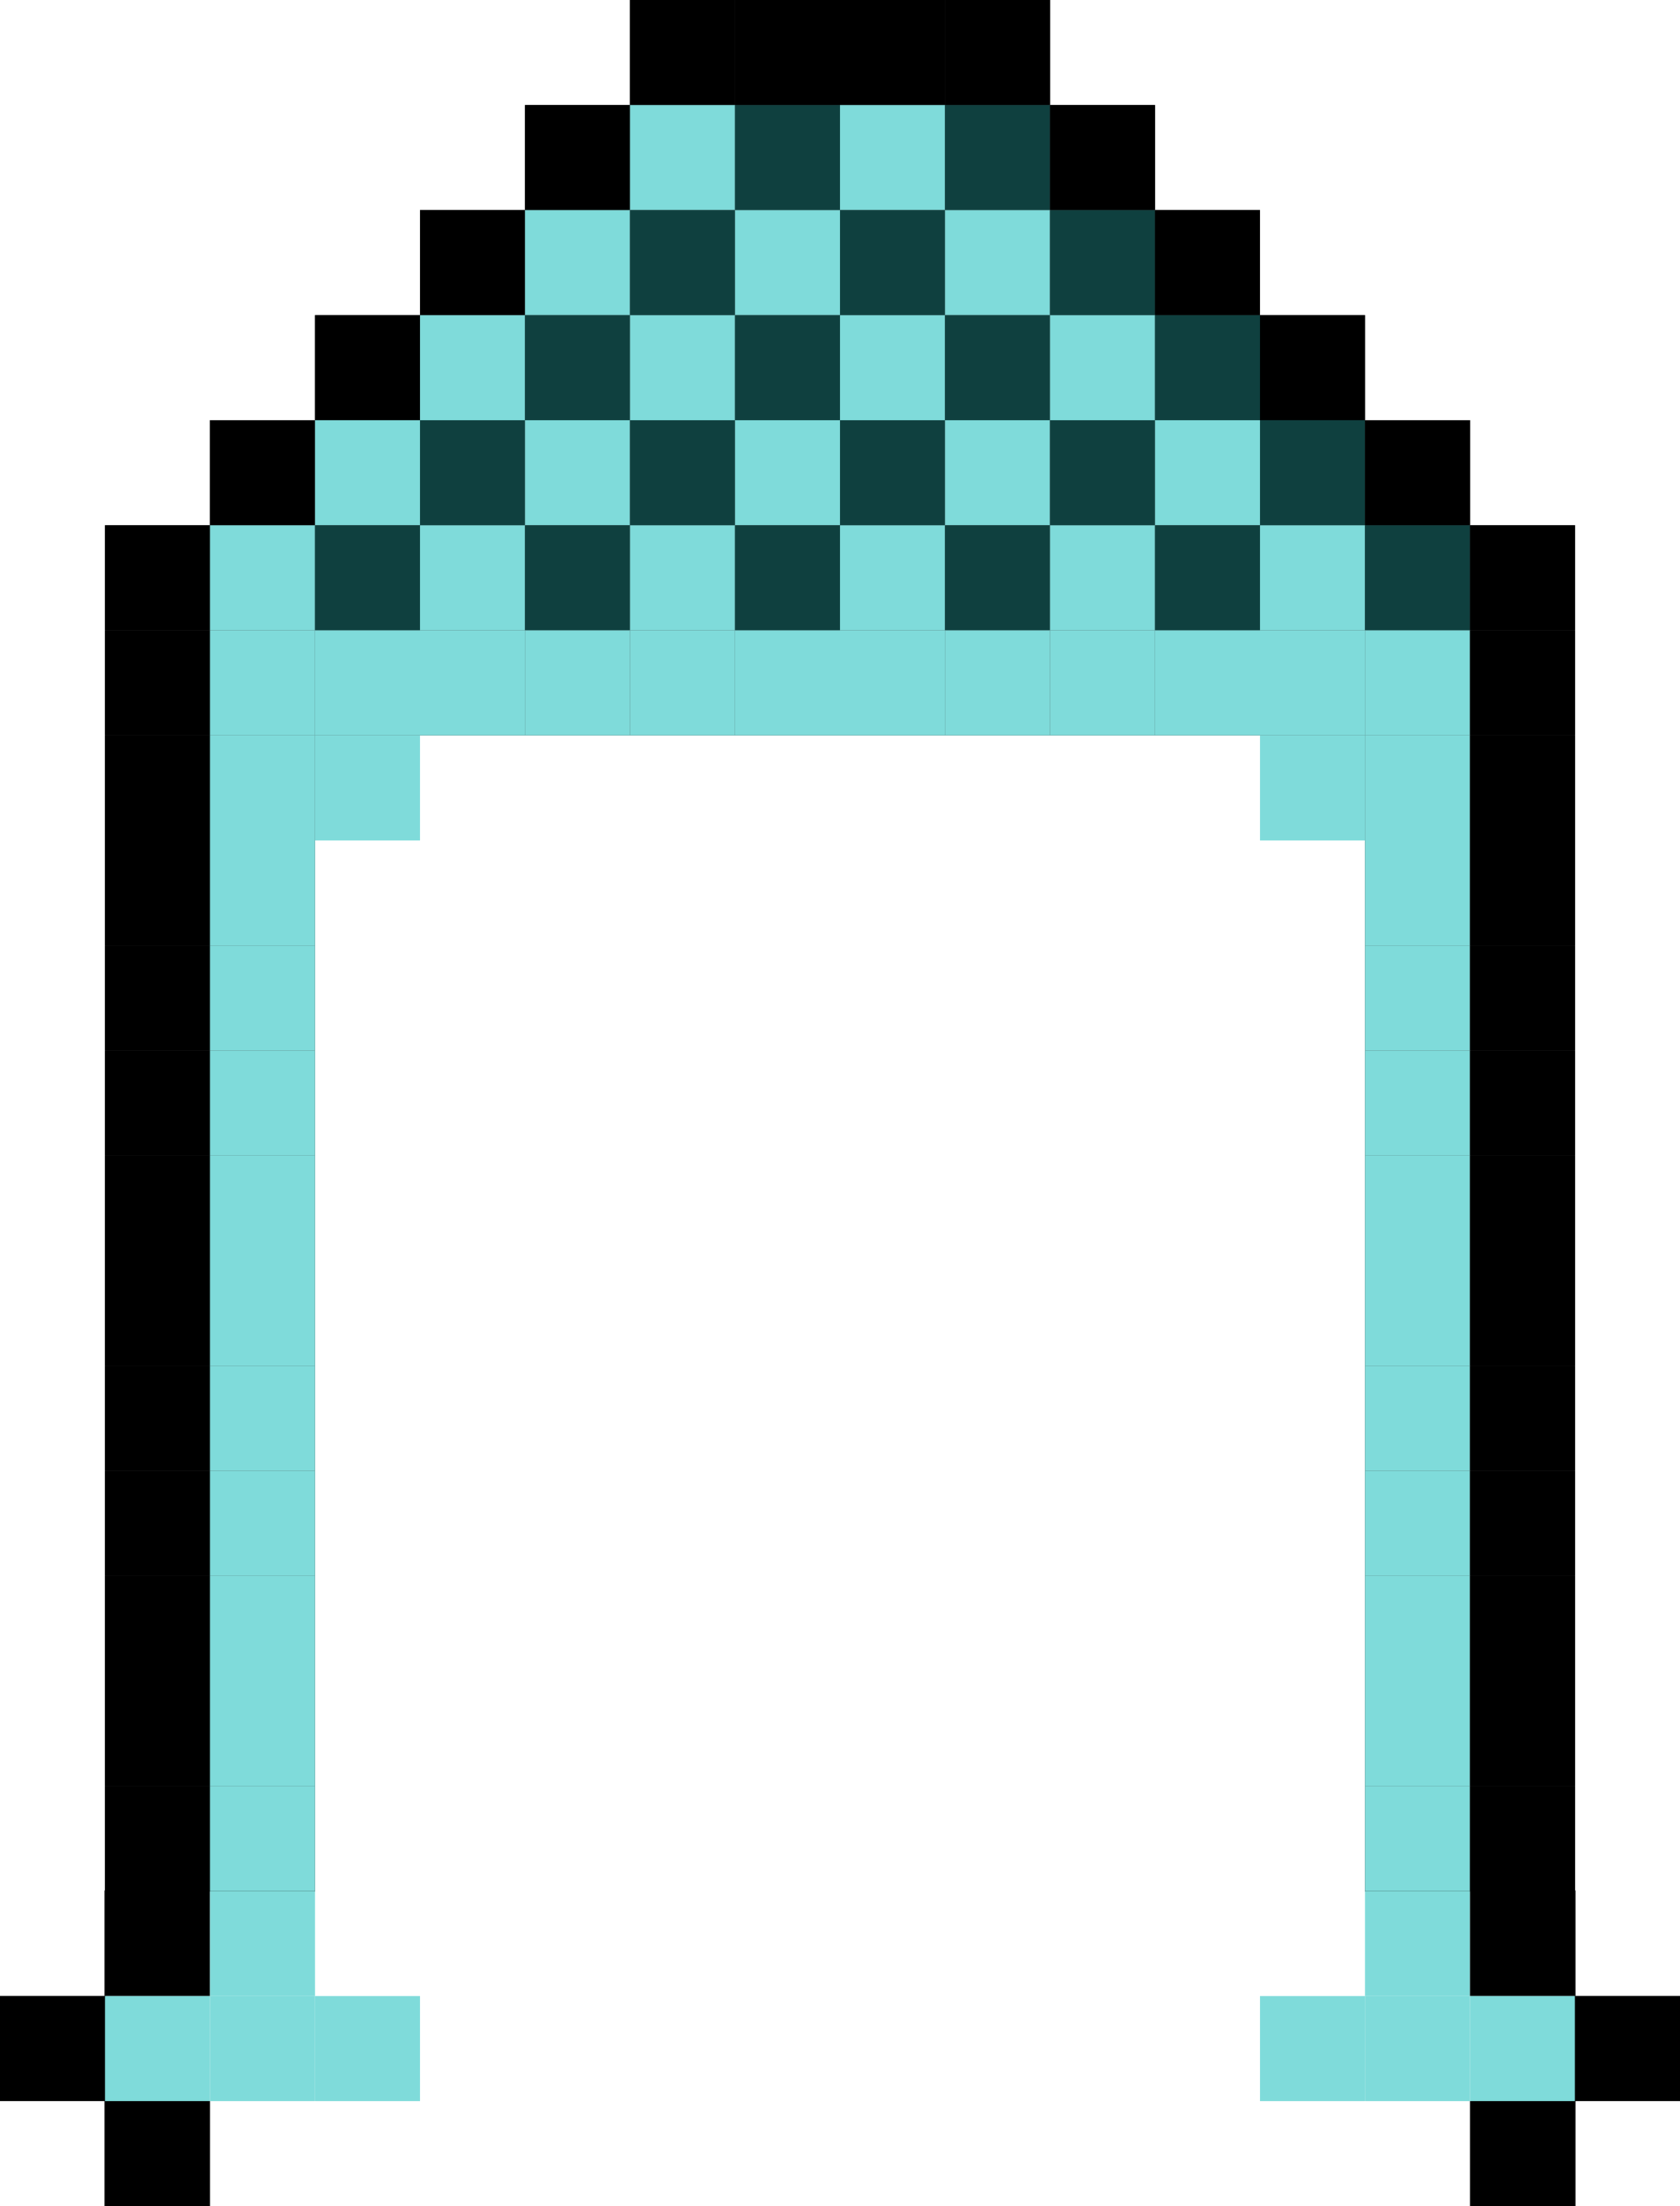 <?xml version="1.0" encoding="UTF-8"?>
<svg id="Layer_1" data-name="Layer 1" xmlns="http://www.w3.org/2000/svg" viewBox="0 0 160 210">
  <defs>
    <style>
      .cls-1 {
        fill: #0f403f;
      }

      .cls-2 {
        fill: none;
        stroke: #000;
        stroke-miterlimit: 10;
        stroke-width: .1px;
      }

      .cls-3 {
        fill: #7fdbda;
      }
    </style>
  </defs>
  <g>
    <path d="m69.9.1v9.8h-9.8V.1h9.8m.1-.1h-10v10h10V0h0Z"/>
    <path d="m79.9.1v9.8h-9.8V.1h9.8m.1-.1h-10v10h10V0h0Z"/>
    <path d="m89.9.1v9.8h-9.8V.1h9.8m.1-.1h-10v10h10V0h0Z"/>
    <path d="m99.9.1v9.8h-9.8V.1h9.8m.1-.1h-10v10h10V0h0Z"/>
    <path d="m59.9,10.1v9.8h-9.8v-9.8h9.8m.1-.1h-10v10h10v-10h0Z"/>
    <path d="m69.9,10.1v9.8h-9.8v-9.8h9.8m.1-.1h-10v10h10v-10h0Z"/>
    <path d="m79.9,10.1v9.8h-9.8v-9.8h9.8m.1-.1h-10v10h10v-10h0Z"/>
    <path d="m89.9,10.1v9.8h-9.8v-9.8h9.8m.1-.1h-10v10h10v-10h0Z"/>
    <path d="m99.9,10.1v9.8h-9.8v-9.8h9.8m.1-.1h-10v10h10v-10h0Z"/>
    <path d="m109.9,10.1v9.8h-9.8v-9.8h9.8m.1-.1h-10v10h10v-10h0Z"/>
    <path d="m49.9,20.1v9.8h-9.8v-9.8h9.8m.1-.1h-10v10h10v-10h0Z"/>
    <path d="m59.9,20.1v9.8h-9.8v-9.8h9.8m.1-.1h-10v10h10v-10h0Z"/>
    <path d="m69.9,20.1v9.8h-9.8v-9.8h9.8m.1-.1h-10v10h10v-10h0Z"/>
    <path d="m79.9,20.1v9.8h-9.8v-9.8h9.8m.1-.1h-10v10h10v-10h0Z"/>
    <path d="m89.9,20.1v9.8h-9.8v-9.8h9.8m.1-.1h-10v10h10v-10h0Z"/>
    <path d="m99.9,20.1v9.8h-9.8v-9.8h9.8m.1-.1h-10v10h10v-10h0Z"/>
    <path d="m109.9,20.1v9.8h-9.8v-9.8h9.8m.1-.1h-10v10h10v-10h0Z"/>
    <path d="m119.9,20.1v9.8h-9.8v-9.8h9.8m.1-.1h-10v10h10v-10h0Z"/>
    <path d="m39.9,30.1v9.8h-9.8v-9.8h9.8m.1-.1h-10v10h10v-10h0Z"/>
    <path d="m49.9,30.1v9.8h-9.8v-9.8h9.8m.1-.1h-10v10h10v-10h0Z"/>
    <path d="m59.9,30.1v9.8h-9.8v-9.8h9.8m.1-.1h-10v10h10v-10h0Z"/>
    <path d="m69.9,30.1v9.8h-9.8v-9.8h9.8m.1-.1h-10v10h10v-10h0Z"/>
    <path d="m79.9,30.1v9.8h-9.8v-9.8h9.8m.1-.1h-10v10h10v-10h0Z"/>
    <path d="m89.9,30.1v9.8h-9.8v-9.8h9.8m.1-.1h-10v10h10v-10h0Z"/>
    <path d="m99.9,30.1v9.8h-9.8v-9.8h9.8m.1-.1h-10v10h10v-10h0Z"/>
    <path d="m109.9,30.1v9.8h-9.8v-9.8h9.8m.1-.1h-10v10h10v-10h0Z"/>
    <path d="m119.9,30.1v9.8h-9.8v-9.8h9.8m.1-.1h-10v10h10v-10h0Z"/>
    <path d="m129.9,30.1v9.8h-9.8v-9.8h9.8m.1-.1h-10v10h10v-10h0Z"/>
    <path d="m29.9,40.1v9.8h-9.8v-9.8h9.8m.1-.1h-10v10h10v-10h0Z"/>
    <path d="m39.9,40.1v9.8h-9.8v-9.8h9.8m.1-.1h-10v10h10v-10h0Z"/>
    <path d="m49.9,40.1v9.8h-9.8v-9.8h9.8m.1-.1h-10v10h10v-10h0Z"/>
    <path d="m59.9,40.1v9.8h-9.8v-9.8h9.8m.1-.1h-10v10h10v-10h0Z"/>
    <path d="m69.9,40.1v9.8h-9.8v-9.8h9.8m.1-.1h-10v10h10v-10h0Z"/>
    <path d="m79.9,40.1v9.8h-9.8v-9.8h9.8m.1-.1h-10v10h10v-10h0Z"/>
    <path d="m89.9,40.1v9.8h-9.8v-9.8h9.8m.1-.1h-10v10h10v-10h0Z"/>
    <path d="m99.9,40.1v9.8h-9.8v-9.8h9.8m.1-.1h-10v10h10v-10h0Z"/>
    <path d="m109.9,40.1v9.8h-9.8v-9.8h9.8m.1-.1h-10v10h10v-10h0Z"/>
    <path d="m119.9,40.1v9.8h-9.8v-9.8h9.8m.1-.1h-10v10h10v-10h0Z"/>
    <path d="m129.9,40.1v9.8h-9.8v-9.8h9.8m.1-.1h-10v10h10v-10h0Z"/>
    <path d="m139.9,40.1v9.8h-9.8v-9.8h9.8m.1-.1h-10v10h10v-10h0Z"/>
    <path d="m19.9,50.1v9.8h-9.8v-9.8h9.8m.1-.1h-10v10h10v-10h0Z"/>
    <path d="m29.9,50.1v9.8h-9.8v-9.8h9.8m.1-.1h-10v10h10v-10h0Z"/>
    <path d="m39.9,50.1v9.8h-9.8v-9.8h9.8m.1-.1h-10v10h10v-10h0Z"/>
    <path d="m49.9,50.1v9.8h-9.8v-9.8h9.8m.1-.1h-10v10h10v-10h0Z"/>
    <path d="m59.9,50.1v9.8h-9.8v-9.8h9.8m.1-.1h-10v10h10v-10h0Z"/>
    <path d="m69.9,50.1v9.8h-9.8v-9.8h9.8m.1-.1h-10v10h10v-10h0Z"/>
    <path d="m79.9,50.1v9.8h-9.8v-9.8h9.8m.1-.1h-10v10h10v-10h0Z"/>
    <path d="m89.9,50.1v9.8h-9.8v-9.8h9.8m.1-.1h-10v10h10v-10h0Z"/>
    <path d="m99.9,50.1v9.8h-9.8v-9.8h9.8m.1-.1h-10v10h10v-10h0Z"/>
    <path d="m109.9,50.1v9.8h-9.8v-9.8h9.8m.1-.1h-10v10h10v-10h0Z"/>
    <path d="m119.9,50.1v9.8h-9.8v-9.8h9.8m.1-.1h-10v10h10v-10h0Z"/>
    <path d="m129.9,50.1v9.8h-9.8v-9.8h9.8m.1-.1h-10v10h10v-10h0Z"/>
    <path d="m139.9,50.1v9.8h-9.8v-9.8h9.8m.1-.1h-10v10h10v-10h0Z"/>
    <path d="m149.9,50.1v9.8h-9.8v-9.8h9.8m.1-.1h-10v10h10v-10h0Z"/>
    <path d="m19.9,60.1v9.8h-9.8v-9.8h9.8m.1-.1h-10v10h10v-10h0Z"/>
    <path d="m29.9,60.1v9.8h-9.8v-9.8h9.8m.1-.1h-10v10h10v-10h0Z"/>
    <path d="m39.9,60.1v9.8h-9.8v-9.8h9.8m.1-.1h-10v10h10v-10h0Z"/>
    <path d="m49.9,60.1v9.8h-9.8v-9.8h9.8m.1-.1h-10v10h10v-10h0Z"/>
    <path d="m59.9,60.1v9.8h-9.8v-9.8h9.8m.1-.1h-10v10h10v-10h0Z"/>
    <path d="m69.9,60.1v9.8h-9.8v-9.8h9.8m.1-.1h-10v10h10v-10h0Z"/>
    <path d="m79.9,60.1v9.8h-9.8v-9.8h9.8m.1-.1h-10v10h10v-10h0Z"/>
    <path d="m89.9,60.1v9.8h-9.8v-9.8h9.8m.1-.1h-10v10h10v-10h0Z"/>
    <path d="m99.9,60.1v9.8h-9.8v-9.8h9.8m.1-.1h-10v10h10v-10h0Z"/>
    <path d="m109.9,60.1v9.8h-9.8v-9.8h9.8m.1-.1h-10v10h10v-10h0Z"/>
    <path d="m119.9,60.1v9.8h-9.8v-9.8h9.8m.1-.1h-10v10h10v-10h0Z"/>
    <path d="m129.9,60.1v9.8h-9.8v-9.8h9.8m.1-.1h-10v10h10v-10h0Z"/>
    <path d="m139.9,60.1v9.8h-9.8v-9.8h9.8m.1-.1h-10v10h10v-10h0Z"/>
    <path d="m149.9,60.1v9.8h-9.8v-9.8h9.8m.1-.1h-10v10h10v-10h0Z"/>
    <path d="m19.9,70.1v9.8h-9.8v-9.8h9.8m.1-.1h-10v10h10v-10h0Z"/>
    <path d="m29.9,70.1v9.8h-9.8v-9.8h9.8m.1-.1h-10v10h10v-10h0Z"/>
    <path d="m39.9,70.1v9.8h-9.8v-9.8h9.8m.1-.1h-10v10h10v-10h0Z"/>
    <path d="m129.9,70.1v9.8h-9.8v-9.8h9.8m.1-.1h-10v10h10v-10h0Z"/>
    <path d="m139.9,70.1v9.8h-9.8v-9.8h9.8m.1-.1h-10v10h10v-10h0Z"/>
    <path d="m149.9,70.1v9.8h-9.8v-9.8h9.8m.1-.1h-10v10h10v-10h0Z"/>
    <path d="m19.9,80.1v9.8h-9.8v-9.8h9.8m.1-.1h-10v10h10v-10h0Z"/>
    <path d="m29.9,80.1v9.8h-9.8v-9.8h9.8m.1-.1h-10v10h10v-10h0Z"/>
    <path d="m139.9,80.1v9.8h-9.8v-9.8h9.8m.1-.1h-10v10h10v-10h0Z"/>
    <path d="m149.9,80.1v9.8h-9.8v-9.8h9.8m.1-.1h-10v10h10v-10h0Z"/>
    <path d="m19.9,90.1v9.8h-9.8v-9.8h9.8m.1-.1h-10v10h10v-10h0Z"/>
    <path d="m29.9,90.1v9.8h-9.8v-9.8h9.8m.1-.1h-10v10h10v-10h0Z"/>
    <path d="m139.9,90.1v9.8h-9.8v-9.8h9.8m.1-.1h-10v10h10v-10h0Z"/>
    <path d="m149.9,90.1v9.8h-9.8v-9.8h9.8m.1-.1h-10v10h10v-10h0Z"/>
    <path d="m19.9,100.1v9.8h-9.8v-9.8h9.8m.1-.1h-10v10h10v-10h0Z"/>
    <path d="m29.9,100.1v9.8h-9.8v-9.8h9.8m.1-.1h-10v10h10v-10h0Z"/>
    <path d="m139.9,100.1v9.8h-9.8v-9.8h9.8m.1-.1h-10v10h10v-10h0Z"/>
    <path d="m149.9,100.1v9.8h-9.8v-9.8h9.8m.1-.1h-10v10h10v-10h0Z"/>
    <path d="m19.9,110.1v9.8h-9.8v-9.8h9.8m.1-.1h-10v10h10v-10h0Z"/>
    <path d="m29.9,110.1v9.8h-9.8v-9.8h9.8m.1-.1h-10v10h10v-10h0Z"/>
    <path d="m139.9,110.1v9.8h-9.8v-9.8h9.8m.1-.1h-10v10h10v-10h0Z"/>
    <path d="m149.9,110.1v9.8h-9.8v-9.8h9.8m.1-.1h-10v10h10v-10h0Z"/>
    <path d="m19.9,120.1v9.8h-9.8v-9.8h9.8m.1-.1h-10v10h10v-10h0Z"/>
    <path d="m29.9,120.1v9.8h-9.8v-9.8h9.8m.1-.1h-10v10h10v-10h0Z"/>
    <path d="m139.9,120.1v9.8h-9.8v-9.8h9.8m.1-.1h-10v10h10v-10h0Z"/>
    <path d="m149.9,120.1v9.8h-9.8v-9.8h9.8m.1-.1h-10v10h10v-10h0Z"/>
    <path d="m19.9,130.1v9.8h-9.8v-9.8h9.8m.1-.1h-10v10h10v-10h0Z"/>
    <path d="m29.9,130.1v9.8h-9.8v-9.8h9.8m.1-.1h-10v10h10v-10h0Z"/>
    <path d="m139.9,130.1v9.8h-9.8v-9.8h9.8m.1-.1h-10v10h10v-10h0Z"/>
    <path d="m149.9,130.1v9.8h-9.8v-9.8h9.8m.1-.1h-10v10h10v-10h0Z"/>
    <path d="m19.9,140.1v9.8h-9.8v-9.8h9.8m.1-.1h-10v10h10v-10h0Z"/>
    <path d="m29.9,140.1v9.8h-9.8v-9.8h9.8m.1-.1h-10v10h10v-10h0Z"/>
    <path d="m139.9,140.1v9.8h-9.8v-9.8h9.8m.1-.1h-10v10h10v-10h0Z"/>
    <path d="m149.9,140.1v9.8h-9.8v-9.8h9.8m.1-.1h-10v10h10v-10h0Z"/>
    <path d="m19.9,150.1v9.8h-9.8v-9.8h9.8m.1-.1h-10v10h10v-10h0Z"/>
    <path d="m29.9,150.1v9.8h-9.8v-9.8h9.8m.1-.1h-10v10h10v-10h0Z"/>
    <path d="m139.9,150.1v9.8h-9.8v-9.8h9.8m.1-.1h-10v10h10v-10h0Z"/>
    <path d="m149.9,150.1v9.8h-9.8v-9.8h9.8m.1-.1h-10v10h10v-10h0Z"/>
    <path d="m19.9,160.1v9.8h-9.8v-9.8h9.8m.1-.1h-10v10h10v-10h0Z"/>
    <path d="m29.9,160.1v9.8h-9.8v-9.8h9.8m.1-.1h-10v10h10v-10h0Z"/>
    <path d="m139.9,160.1v9.8h-9.8v-9.8h9.8m.1-.1h-10v10h10v-10h0Z"/>
    <path d="m149.9,160.1v9.8h-9.8v-9.8h9.8m.1-.1h-10v10h10v-10h0Z"/>
    <path d="m19.9,170.1v9.8h-9.8v-9.8h9.8m.1-.1h-10v10h10v-10h0Z"/>
    <path d="m29.9,170.1v9.8h-9.8v-9.8h9.8m.1-.1h-10v10h10v-10h0Z"/>
    <path d="m139.9,170.1v9.8h-9.8v-9.8h9.8m.1-.1h-10v10h10v-10h0Z"/>
    <path d="m149.9,170.1v9.8h-9.8v-9.8h9.8m.1-.1h-10v10h10v-10h0Z"/>
    <polyline class="cls-2" points="10 190 10 180 20 180"/>
    <line class="cls-2" x1="20" y1="180" x2="30" y2="180"/>
    <line class="cls-2" x1="130" y1="180" x2="140" y2="180"/>
    <polyline class="cls-2" points="140 180 150 180 150 190"/>
    <path d="m9.9,190.1v9.8H.1v-9.8h9.8m.1-.1H0v10h10v-10h0Z"/>
    <line class="cls-2" x1="10" y1="200" x2="10" y2="190"/>
    <line class="cls-2" x1="150" y1="190" x2="150" y2="200"/>
    <path d="m159.9,190.1v9.8h-9.8v-9.8h9.8m.1-.1h-10v10h10v-10h0Z"/>
    <line class="cls-2" x1="10" y1="210" x2="10" y2="200"/>
    <line class="cls-2" x1="150" y1="200" x2="150" y2="210"/>
  </g>
  <polyline points="70 0 70 10 60 10 60 0"/>
  <polyline points="80 0 80 10 70 10 70 0"/>
  <polyline points="90 0 90 10 80 10 80 0"/>
  <polyline points="100 0 100 10 90 10 90 0"/>
  <rect x="50" y="10" width="10" height="10"/>
  <rect class="cls-3" x="60" y="10" width="10" height="10"/>
  <rect class="cls-1" x="70" y="10" width="10" height="10"/>
  <rect class="cls-3" x="80" y="10" width="10" height="10"/>
  <rect class="cls-1" x="90" y="10" width="10" height="10"/>
  <rect x="100" y="10" width="10" height="10"/>
  <rect x="40" y="20" width="10" height="10"/>
  <rect class="cls-3" x="50" y="20" width="10" height="10"/>
  <rect class="cls-1" x="60" y="20" width="10" height="10"/>
  <rect class="cls-3" x="70" y="20" width="10" height="10"/>
  <rect class="cls-1" x="80" y="20" width="10" height="10"/>
  <rect class="cls-3" x="90" y="20" width="10" height="10"/>
  <rect class="cls-1" x="100" y="20" width="10" height="10"/>
  <rect x="110" y="20" width="10" height="10"/>
  <rect x="30" y="30" width="10" height="10"/>
  <rect class="cls-3" x="40" y="30" width="10" height="10"/>
  <rect class="cls-1" x="50" y="30" width="10" height="10"/>
  <rect class="cls-3" x="60" y="30" width="10" height="10"/>
  <rect class="cls-1" x="70" y="30" width="10" height="10"/>
  <rect class="cls-3" x="80" y="30" width="10" height="10"/>
  <rect class="cls-1" x="90" y="30" width="10" height="10"/>
  <rect class="cls-3" x="100" y="30" width="10" height="10"/>
  <rect class="cls-1" x="110" y="30" width="10" height="10"/>
  <rect x="120" y="30" width="10" height="10"/>
  <rect x="20" y="40" width="10" height="10"/>
  <rect class="cls-3" x="30" y="40" width="10" height="10"/>
  <rect class="cls-1" x="40" y="40" width="10" height="10"/>
  <rect class="cls-3" x="50" y="40" width="10" height="10"/>
  <rect class="cls-1" x="60" y="40" width="10" height="10"/>
  <rect class="cls-3" x="70" y="40" width="10" height="10"/>
  <rect class="cls-1" x="80" y="40" width="10" height="10"/>
  <rect class="cls-3" x="90" y="40" width="10" height="10"/>
  <rect class="cls-1" x="100" y="40" width="10" height="10"/>
  <rect class="cls-3" x="110" y="40" width="10" height="10"/>
  <rect class="cls-1" x="120" y="40" width="10" height="10"/>
  <rect x="130" y="40" width="10" height="10"/>
  <rect x="10" y="50" width="10" height="10"/>
  <rect class="cls-3" x="20" y="50" width="10" height="10"/>
  <rect class="cls-1" x="30" y="50" width="10" height="10"/>
  <rect class="cls-3" x="40" y="50" width="10" height="10"/>
  <rect class="cls-1" x="50" y="50" width="10" height="10"/>
  <rect class="cls-3" x="60" y="50" width="10" height="10"/>
  <rect class="cls-1" x="70" y="50" width="10" height="10"/>
  <rect class="cls-3" x="80" y="50" width="10" height="10"/>
  <rect class="cls-1" x="90" y="50" width="10" height="10"/>
  <rect class="cls-3" x="100" y="50" width="10" height="10"/>
  <rect class="cls-1" x="110" y="50" width="10" height="10"/>
  <rect class="cls-3" x="120" y="50" width="10" height="10"/>
  <rect class="cls-1" x="130" y="50" width="10" height="10"/>
  <rect x="140" y="50" width="10" height="10"/>
  <rect x="10" y="60" width="10" height="10"/>
  <rect class="cls-3" x="20" y="60" width="10" height="10"/>
  <rect class="cls-3" x="30" y="60" width="10" height="10"/>
  <rect class="cls-3" x="40" y="60" width="10" height="10"/>
  <rect class="cls-3" x="50" y="60" width="10" height="10"/>
  <rect class="cls-3" x="60" y="60" width="10" height="10"/>
  <rect class="cls-3" x="70" y="60" width="10" height="10"/>
  <rect class="cls-3" x="80" y="60" width="10" height="10"/>
  <rect class="cls-3" x="90" y="60" width="10" height="10"/>
  <rect class="cls-3" x="100" y="60" width="10" height="10"/>
  <rect class="cls-3" x="110" y="60" width="10" height="10"/>
  <rect class="cls-3" x="120" y="60" width="10" height="10"/>
  <rect class="cls-3" x="130" y="60" width="10" height="10"/>
  <rect x="140" y="60" width="10" height="10"/>
  <rect x="10" y="70" width="10" height="10"/>
  <rect class="cls-3" x="20" y="70" width="10" height="10"/>
  <rect class="cls-3" x="30" y="70" width="10" height="10"/>
  <rect class="cls-3" x="120" y="70" width="10" height="10"/>
  <rect class="cls-3" x="130" y="70" width="10" height="10"/>
  <rect x="140" y="70" width="10" height="10"/>
  <rect x="10" y="80" width="10" height="10"/>
  <rect class="cls-3" x="20" y="80" width="10" height="10"/>
  <rect class="cls-3" x="130" y="80" width="10" height="10"/>
  <rect x="140" y="80" width="10" height="10"/>
  <rect x="10" y="90" width="10" height="10"/>
  <rect class="cls-3" x="20" y="90" width="10" height="10"/>
  <rect class="cls-3" x="130" y="90" width="10" height="10"/>
  <rect x="140" y="90" width="10" height="10"/>
  <rect x="10" y="100" width="10" height="10"/>
  <rect class="cls-3" x="20" y="100" width="10" height="10"/>
  <rect class="cls-3" x="130" y="100" width="10" height="10"/>
  <rect x="140" y="100" width="10" height="10"/>
  <rect x="10" y="110" width="10" height="10"/>
  <rect class="cls-3" x="20" y="110" width="10" height="10"/>
  <rect class="cls-3" x="130" y="110" width="10" height="10"/>
  <rect x="140" y="110" width="10" height="10"/>
  <rect x="10" y="120" width="10" height="10"/>
  <rect class="cls-3" x="20" y="120" width="10" height="10"/>
  <rect class="cls-3" x="130" y="120" width="10" height="10"/>
  <rect x="140" y="120" width="10" height="10"/>
  <rect x="10" y="130" width="10" height="10"/>
  <rect class="cls-3" x="20" y="130" width="10" height="10"/>
  <rect class="cls-3" x="130" y="130" width="10" height="10"/>
  <rect x="140" y="130" width="10" height="10"/>
  <rect x="10" y="140" width="10" height="10"/>
  <rect class="cls-3" x="20" y="140" width="10" height="10"/>
  <rect class="cls-3" x="130" y="140" width="10" height="10"/>
  <rect x="140" y="140" width="10" height="10"/>
  <rect x="10" y="150" width="10" height="10"/>
  <rect class="cls-3" x="20" y="150" width="10" height="10"/>
  <rect class="cls-3" x="130" y="150" width="10" height="10"/>
  <rect x="140" y="150" width="10" height="10"/>
  <rect x="10" y="160" width="10" height="10"/>
  <rect class="cls-3" x="20" y="160" width="10" height="10"/>
  <rect class="cls-3" x="130" y="160" width="10" height="10"/>
  <rect x="140" y="160" width="10" height="10"/>
  <rect x="10" y="170" width="10" height="10"/>
  <rect class="cls-3" x="20" y="170" width="10" height="10"/>
  <rect class="cls-3" x="130" y="170" width="10" height="10"/>
  <rect x="140" y="170" width="10" height="10"/>
  <rect x="10" y="180" width="10" height="10"/>
  <rect class="cls-3" x="20" y="180" width="10" height="10"/>
  <rect class="cls-3" x="130" y="180" width="10" height="10"/>
  <rect x="140" y="180" width="10" height="10"/>
  <polyline points="0 190 10 190 10 200 0 200"/>
  <rect class="cls-3" x="10" y="190" width="10" height="10"/>
  <rect class="cls-3" x="20" y="190" width="10" height="10"/>
  <rect class="cls-3" x="30" y="190" width="10" height="10"/>
  <rect class="cls-3" x="120" y="190" width="10" height="10"/>
  <rect class="cls-3" x="130" y="190" width="10" height="10"/>
  <rect class="cls-3" x="140" y="190" width="10" height="10"/>
  <polyline points="160 200 150 200 150 190 160 190"/>
  <polyline points="10 210 10 200 20 200 20 210"/>
  <polyline points="140 210 140 200 150 200 150 210"/>
</svg>